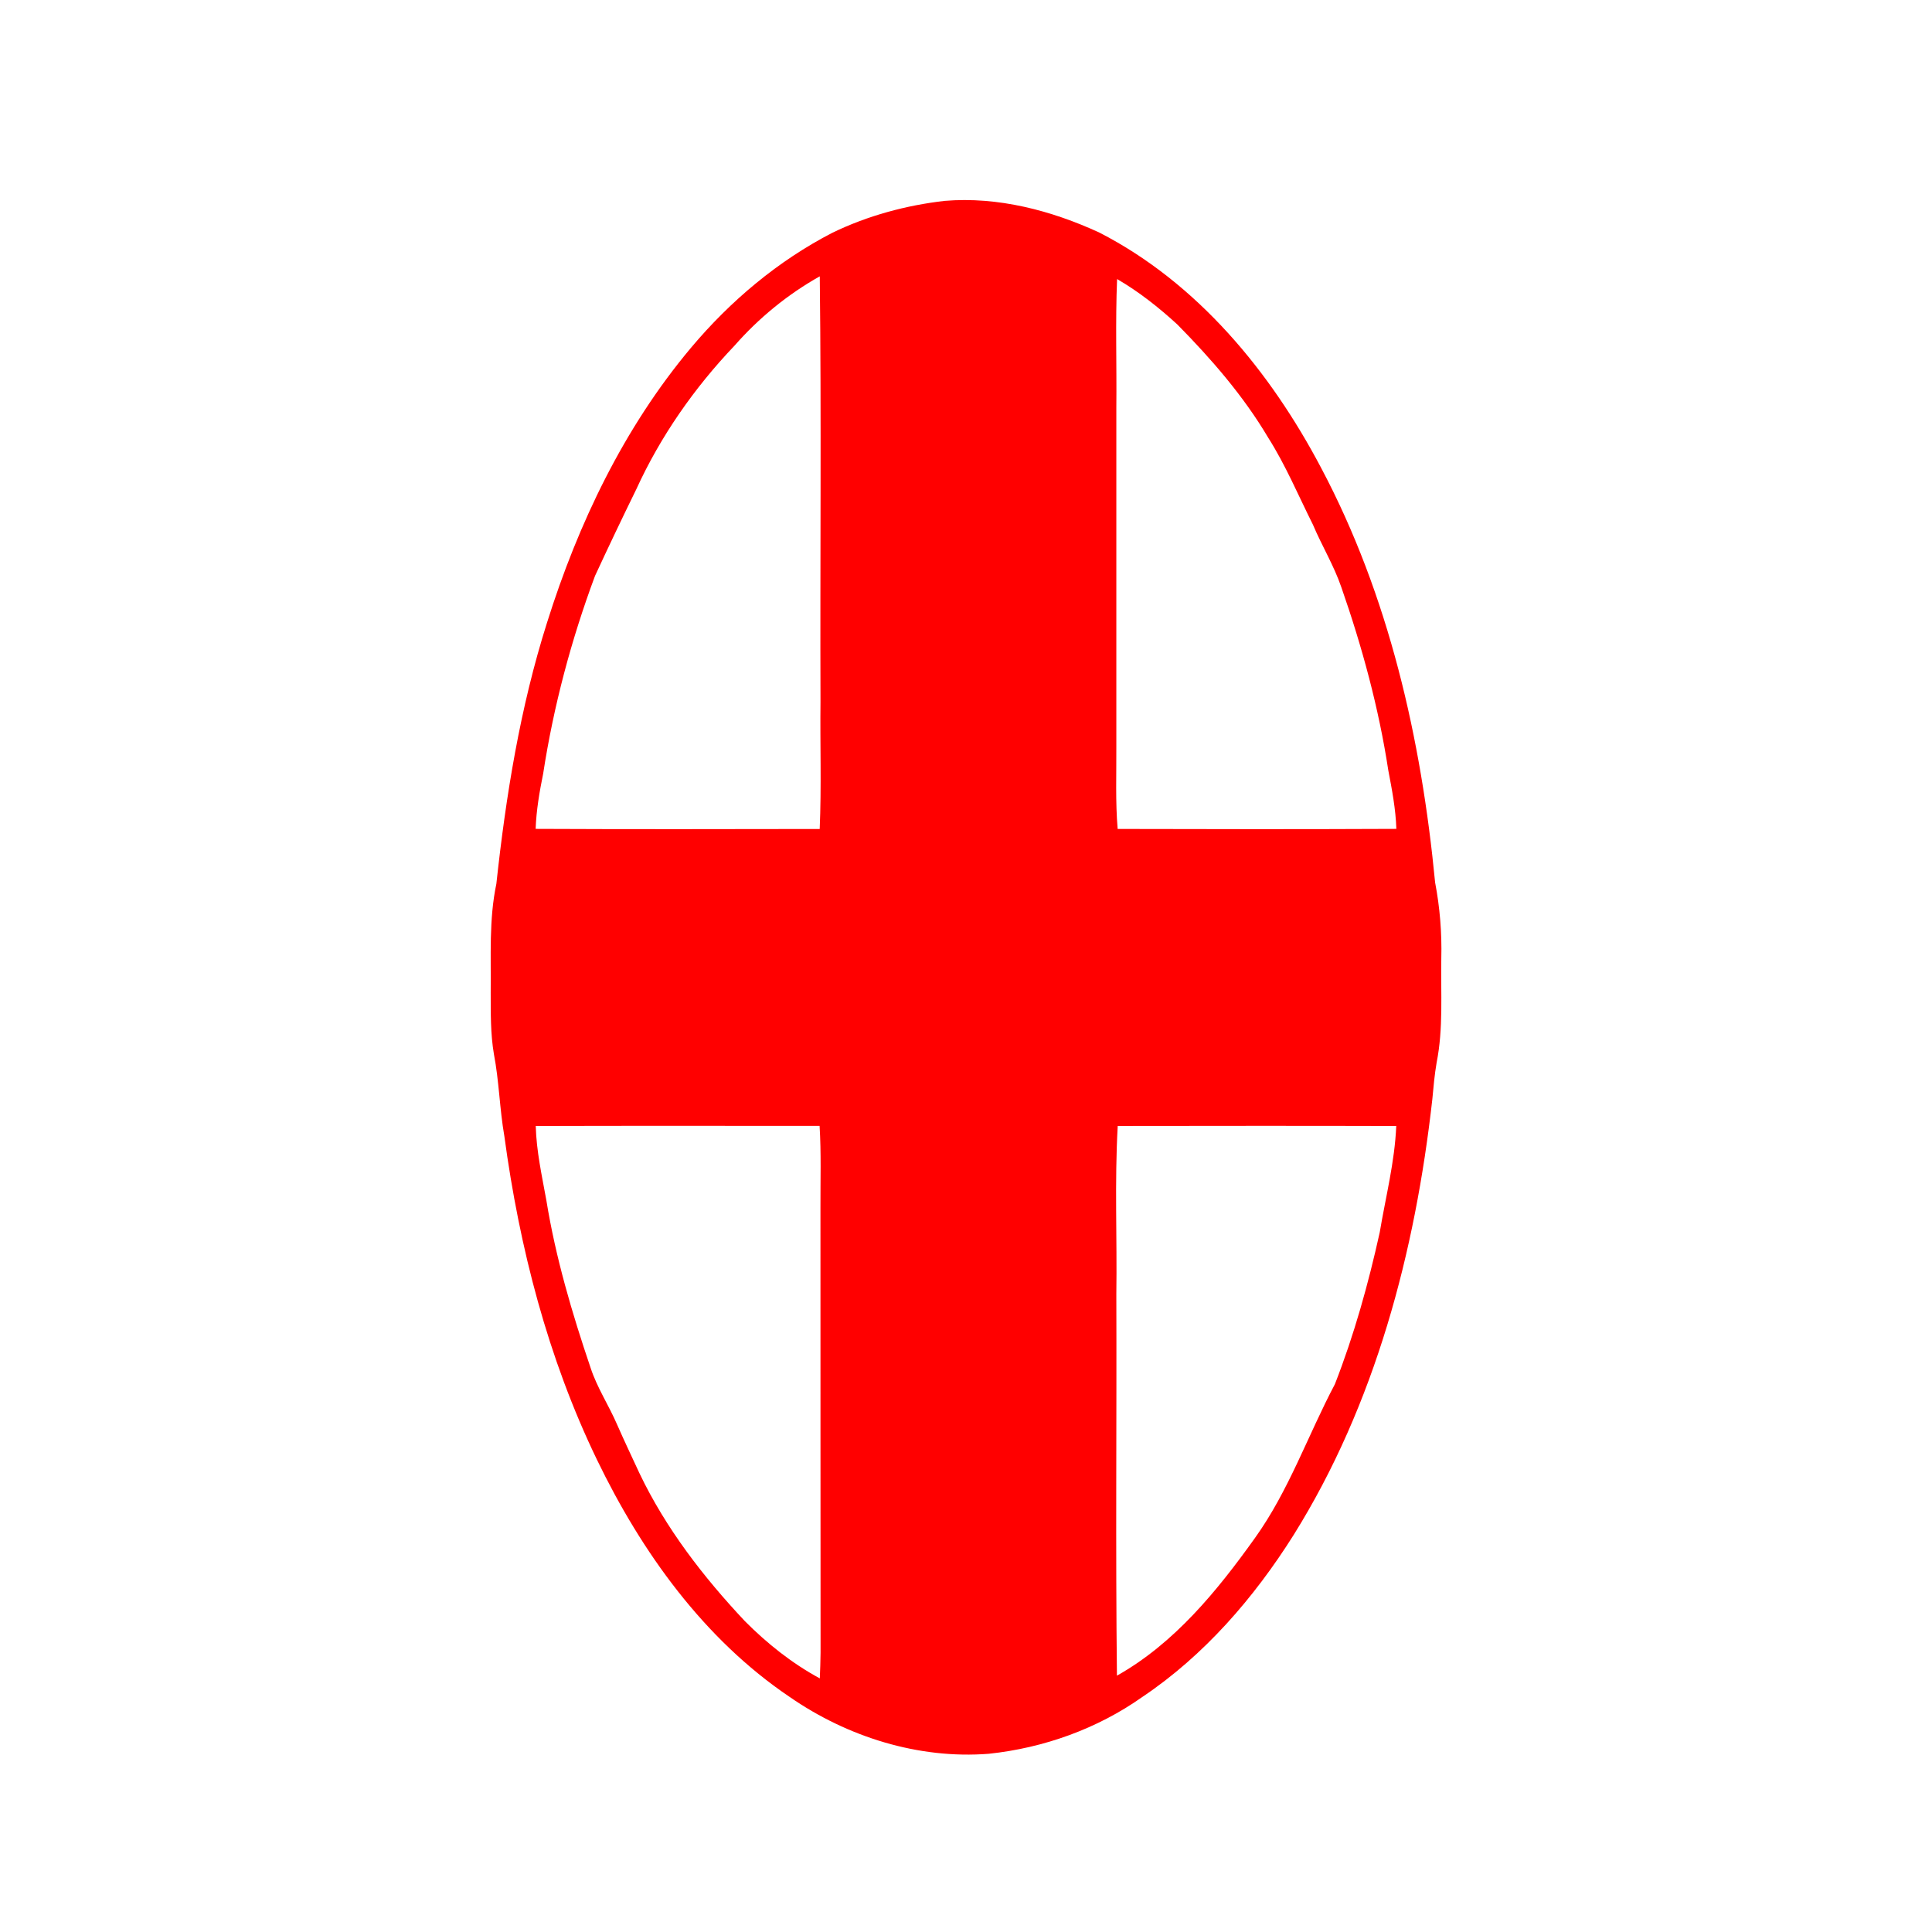 <?xml version="1.0" encoding="UTF-8" ?>
<!DOCTYPE svg PUBLIC "-//W3C//DTD SVG 1.1//EN" "http://www.w3.org/Graphics/SVG/1.1/DTD/svg11.dtd">
<svg width="512pt" height="512pt" viewBox="0 0 512 512" version="1.1" xmlns="http://www.w3.org/2000/svg">
<g id="#ff0000ff">
<path fill="#ff0000" opacity="1.00" d=" M 250.36 53.23 C 264.47 52.06 278.62 55.77 291.36 61.64 C 317.34 74.99 336.66 98.47 350.09 123.95 C 368.08 157.84 376.67 195.90 380.32 233.86 C 381.59 240.50 382.13 247.24 381.96 254.00 C 381.79 263.20 382.53 272.52 380.72 281.61 C 380.17 284.82 379.88 288.08 379.58 291.33 C 375.06 331.67 364.48 372.12 342.81 406.81 C 332.33 423.44 319.16 438.68 302.75 449.70 C 290.79 458.16 276.58 463.23 262.04 464.77 C 243.40 466.23 224.54 460.29 209.26 449.70 C 186.50 434.34 170.02 411.30 158.20 386.84 C 145.20 359.92 137.65 330.65 133.66 301.10 C 132.40 293.89 132.27 286.53 130.89 279.34 C 129.97 273.94 130.06 268.45 130.04 263.00 C 130.15 253.40 129.55 243.69 131.54 234.23 C 134.07 210.84 137.84 187.47 144.97 165.00 C 153.22 138.74 165.35 113.32 183.14 92.14 C 193.56 79.74 206.20 69.10 220.64 61.66 C 229.95 57.16 240.09 54.41 250.36 53.23 M 194.63 91.63 C 183.99 102.79 175.04 115.62 168.63 129.65 C 164.90 137.27 161.24 144.93 157.68 152.63 C 151.38 169.56 146.70 187.12 143.95 204.99 C 142.97 209.83 142.13 214.71 141.95 219.66 C 167.04 219.78 192.14 219.73 217.23 219.69 C 217.71 208.47 217.31 197.23 217.44 186.00 C 217.31 148.41 217.69 110.81 217.25 73.23 C 208.74 78.00 201.07 84.29 194.63 91.63 M 296.04 73.95 C 295.57 85.29 295.96 96.65 295.84 108.00 C 295.84 138.00 295.83 168.00 295.84 198.00 C 295.88 205.23 295.58 212.46 296.19 219.68 C 320.81 219.75 345.43 219.77 370.05 219.66 C 369.88 214.42 368.89 209.27 367.91 204.13 C 365.38 187.59 360.97 171.39 355.46 155.60 C 353.49 149.85 350.30 144.63 347.94 139.04 C 344.06 131.30 340.71 123.27 336.06 115.95 C 329.50 104.88 321.01 95.12 312.01 85.99 C 307.09 81.48 301.82 77.31 296.04 73.95 M 141.98 298.40 C 142.15 305.08 143.62 311.60 144.80 318.15 C 147.25 333.28 151.61 348.02 156.52 362.51 C 158.24 367.76 161.32 372.39 163.50 377.44 C 165.42 381.81 167.47 386.13 169.48 390.46 C 176.43 405.02 186.39 417.90 197.39 429.61 C 203.28 435.53 209.89 440.81 217.26 444.79 C 217.35 442.51 217.44 440.23 217.46 437.96 C 217.41 398.64 217.46 359.32 217.43 320.00 C 217.40 312.79 217.65 305.58 217.20 298.37 C 192.13 298.37 167.05 298.32 141.98 298.40 M 296.21 298.39 C 295.37 313.24 296.06 328.13 295.84 342.99 C 295.95 376.69 295.62 410.38 296.00 444.07 C 311.25 435.49 322.55 421.62 332.58 407.58 C 341.56 395.05 346.60 380.36 353.76 366.82 C 358.85 353.80 362.62 340.25 365.64 326.60 C 367.21 317.22 369.62 307.94 370.02 298.40 C 345.42 298.33 320.81 298.36 296.21 298.39 Z" />
</g>
</svg>
